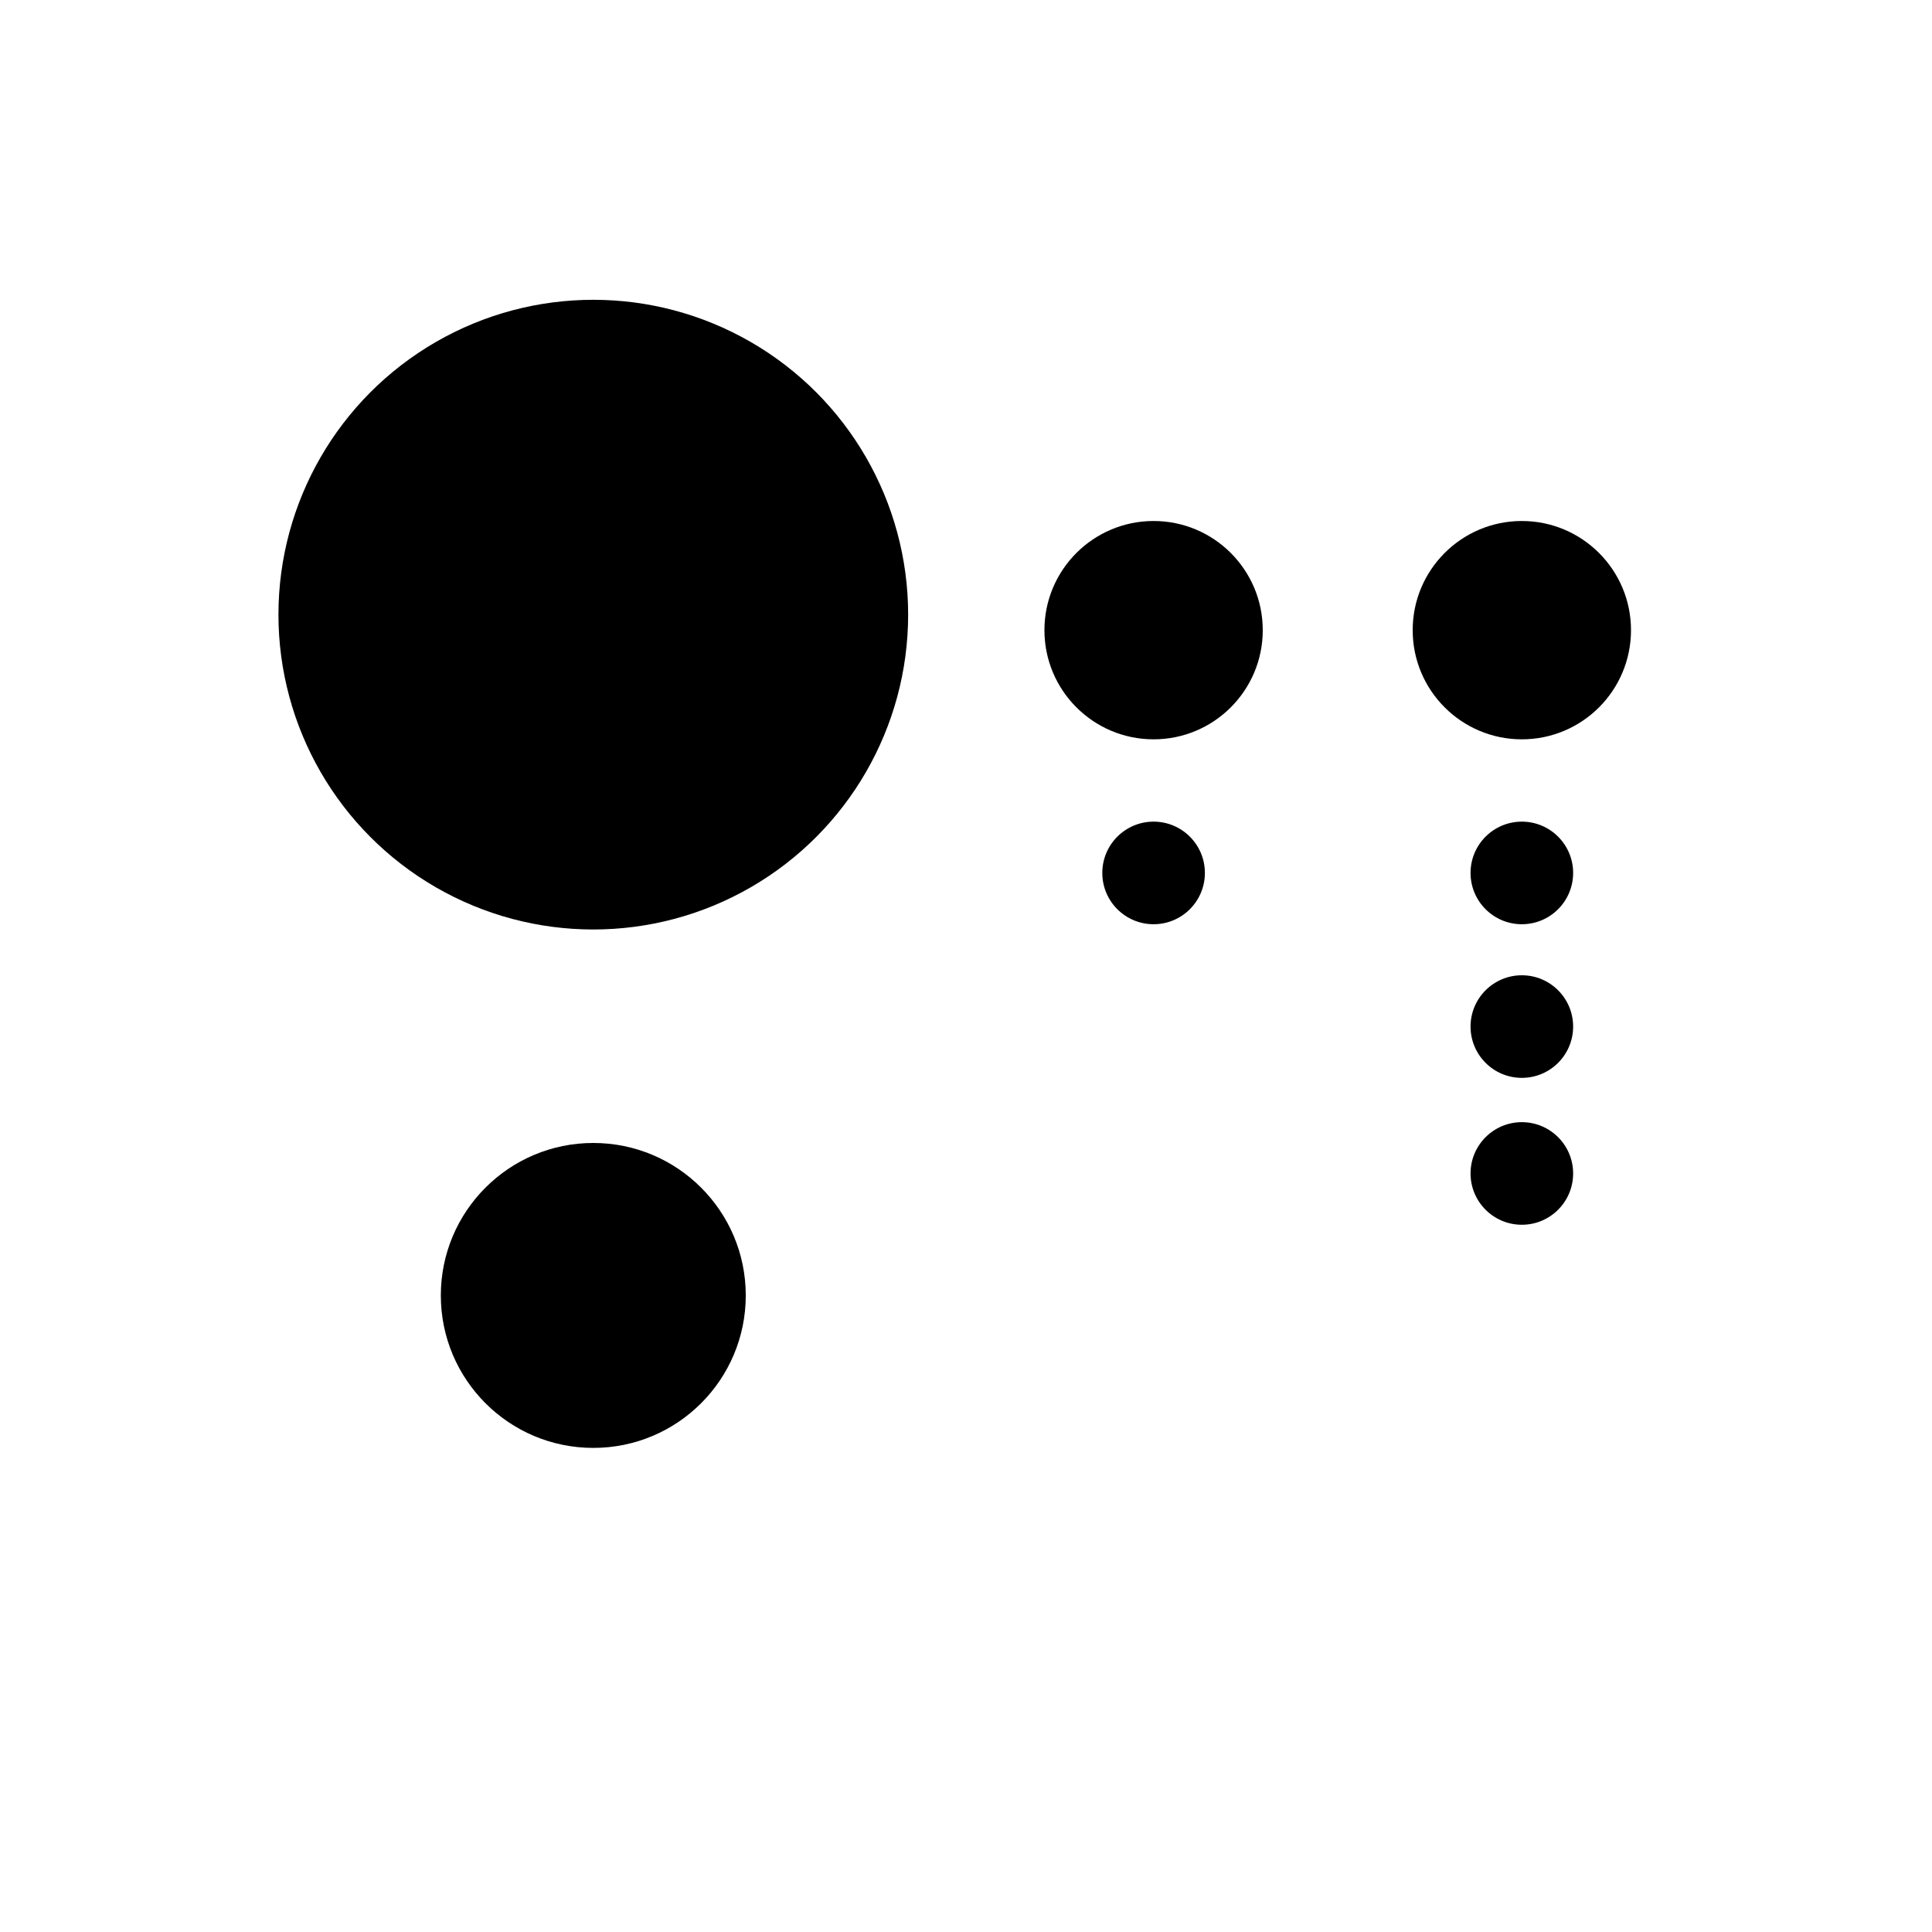<?xml version="1.0" encoding="UTF-8" standalone="no"?>
<svg xmlns:dc="http://purl.org/dc/elements/1.1/" xmlns:cc="http://creativecommons.org/ns#" xmlns:rdf="http://www.w3.org/1999/02/22-rdf-syntax-ns#" xmlns:svg="http://www.w3.org/2000/svg" xmlns="http://www.w3.org/2000/svg" xmlns:sodipodi="http://sodipodi.sourceforge.net/DTD/sodipodi-0.dtd" xmlns:inkscape="http://www.inkscape.org/namespaces/inkscape" id="svg859" version="1.1" viewBox="0 0 1024 1024" height="1024" width="1024" sodipodi:docname="normal_map.svg" inkscape:version="0.92.3 (2405546, 2018-03-11)">
  <sodipodi:namedview pagecolor="#ffffff" bordercolor="#666666" borderopacity="1" objecttolerance="10" gridtolerance="10" guidetolerance="10" inkscape:pageopacity="0" inkscape:pageshadow="2" inkscape:window-width="1855" inkscape:window-height="1056" id="namedview3718" showgrid="false" showguides="true" inkscape:guide-bbox="true" inkscape:snap-bbox="true" inkscape:snap-bbox-midpoints="true" inkscape:snap-center="true" inkscape:zoom="0.65186406" inkscape:cx="569.43819" inkscape:cy="677.92677" inkscape:window-x="65" inkscape:window-y="24" inkscape:window-maximized="1" inkscape:current-layer="svg859">
    <sodipodi:guide position="611.429,690" orientation="1,0" id="guide4263" inkscape:locked="false"/>
  </sodipodi:namedview>
  <defs id="defs853"/>
  <g style="display:inline" id="layer3">
    <circle r="27.187" cy="621.959" cx="806.607" id="path2541" style="opacity:1;fill:#000000;fill-opacity:1;fill-rule:nonzero;stroke:none;stroke-width:24;stroke-linecap:round;stroke-linejoin:round;stroke-miterlimit:3.9;stroke-dasharray:none;stroke-dashoffset:164.68;stroke-opacity:0.995;paint-order:normal"/>
    <circle style="opacity:1;fill:#000000;fill-opacity:1;fill-rule:nonzero;stroke:none;stroke-width:24;stroke-linecap:round;stroke-linejoin:round;stroke-miterlimit:3.9;stroke-dasharray:none;stroke-dashoffset:164.68;stroke-opacity:0.995;paint-order:normal" id="circle2553" cx="806.607" cy="544.102" r="27.187"/>
    <circle r="27.187" cy="462.674" cx="806.607" id="circle2555" style="opacity:1;fill:#000000;fill-opacity:1;fill-rule:nonzero;stroke:none;stroke-width:24;stroke-linecap:round;stroke-linejoin:round;stroke-miterlimit:3.9;stroke-dasharray:none;stroke-dashoffset:164.68;stroke-opacity:0.995;paint-order:normal"/>
    <circle style="opacity:1;fill:#000000;fill-opacity:1;fill-rule:nonzero;stroke:none;stroke-width:24;stroke-linecap:round;stroke-linejoin:round;stroke-miterlimit:3.9;stroke-dasharray:none;stroke-dashoffset:164.68;stroke-opacity:0.995;paint-order:normal" id="circle2557" cx="611.429" cy="462.674" r="27.187"/>
    <circle r="57.857" cy="334" cx="611.429" id="path2559" style="opacity:1;fill:#000000;fill-opacity:1;fill-rule:nonzero;stroke:none;stroke-width:24;stroke-linecap:round;stroke-linejoin:round;stroke-miterlimit:3.9;stroke-dasharray:none;stroke-dashoffset:164.68;stroke-opacity:0.995;paint-order:normal"/>
    <circle style="opacity:1;fill:#000000;fill-opacity:1;fill-rule:nonzero;stroke:none;stroke-width:24;stroke-linecap:round;stroke-linejoin:round;stroke-miterlimit:3.9;stroke-dasharray:none;stroke-dashoffset:164.68;stroke-opacity:0.995;paint-order:normal" id="circle2561" cx="806.607" cy="334" r="57.857"/>
    <circle r="166.877" cy="325.775" cx="314.459" id="path2568" style="opacity:1;fill:#000000;fill-opacity:1;fill-rule:nonzero;stroke:none;stroke-width:24;stroke-linecap:round;stroke-linejoin:round;stroke-miterlimit:3.9;stroke-dasharray:none;stroke-dashoffset:164.68;stroke-opacity:0.995;paint-order:normal"/>
    <circle r="80.812" cy="686.609" cx="314.459" id="path2572" style="opacity:1;fill:#000000;fill-opacity:1;fill-rule:nonzero;stroke:none;stroke-width:24;stroke-linecap:round;stroke-linejoin:round;stroke-miterlimit:3.9;stroke-dasharray:none;stroke-dashoffset:164.68;stroke-opacity:0.995;paint-order:normal"/>
  </g>
</svg>
